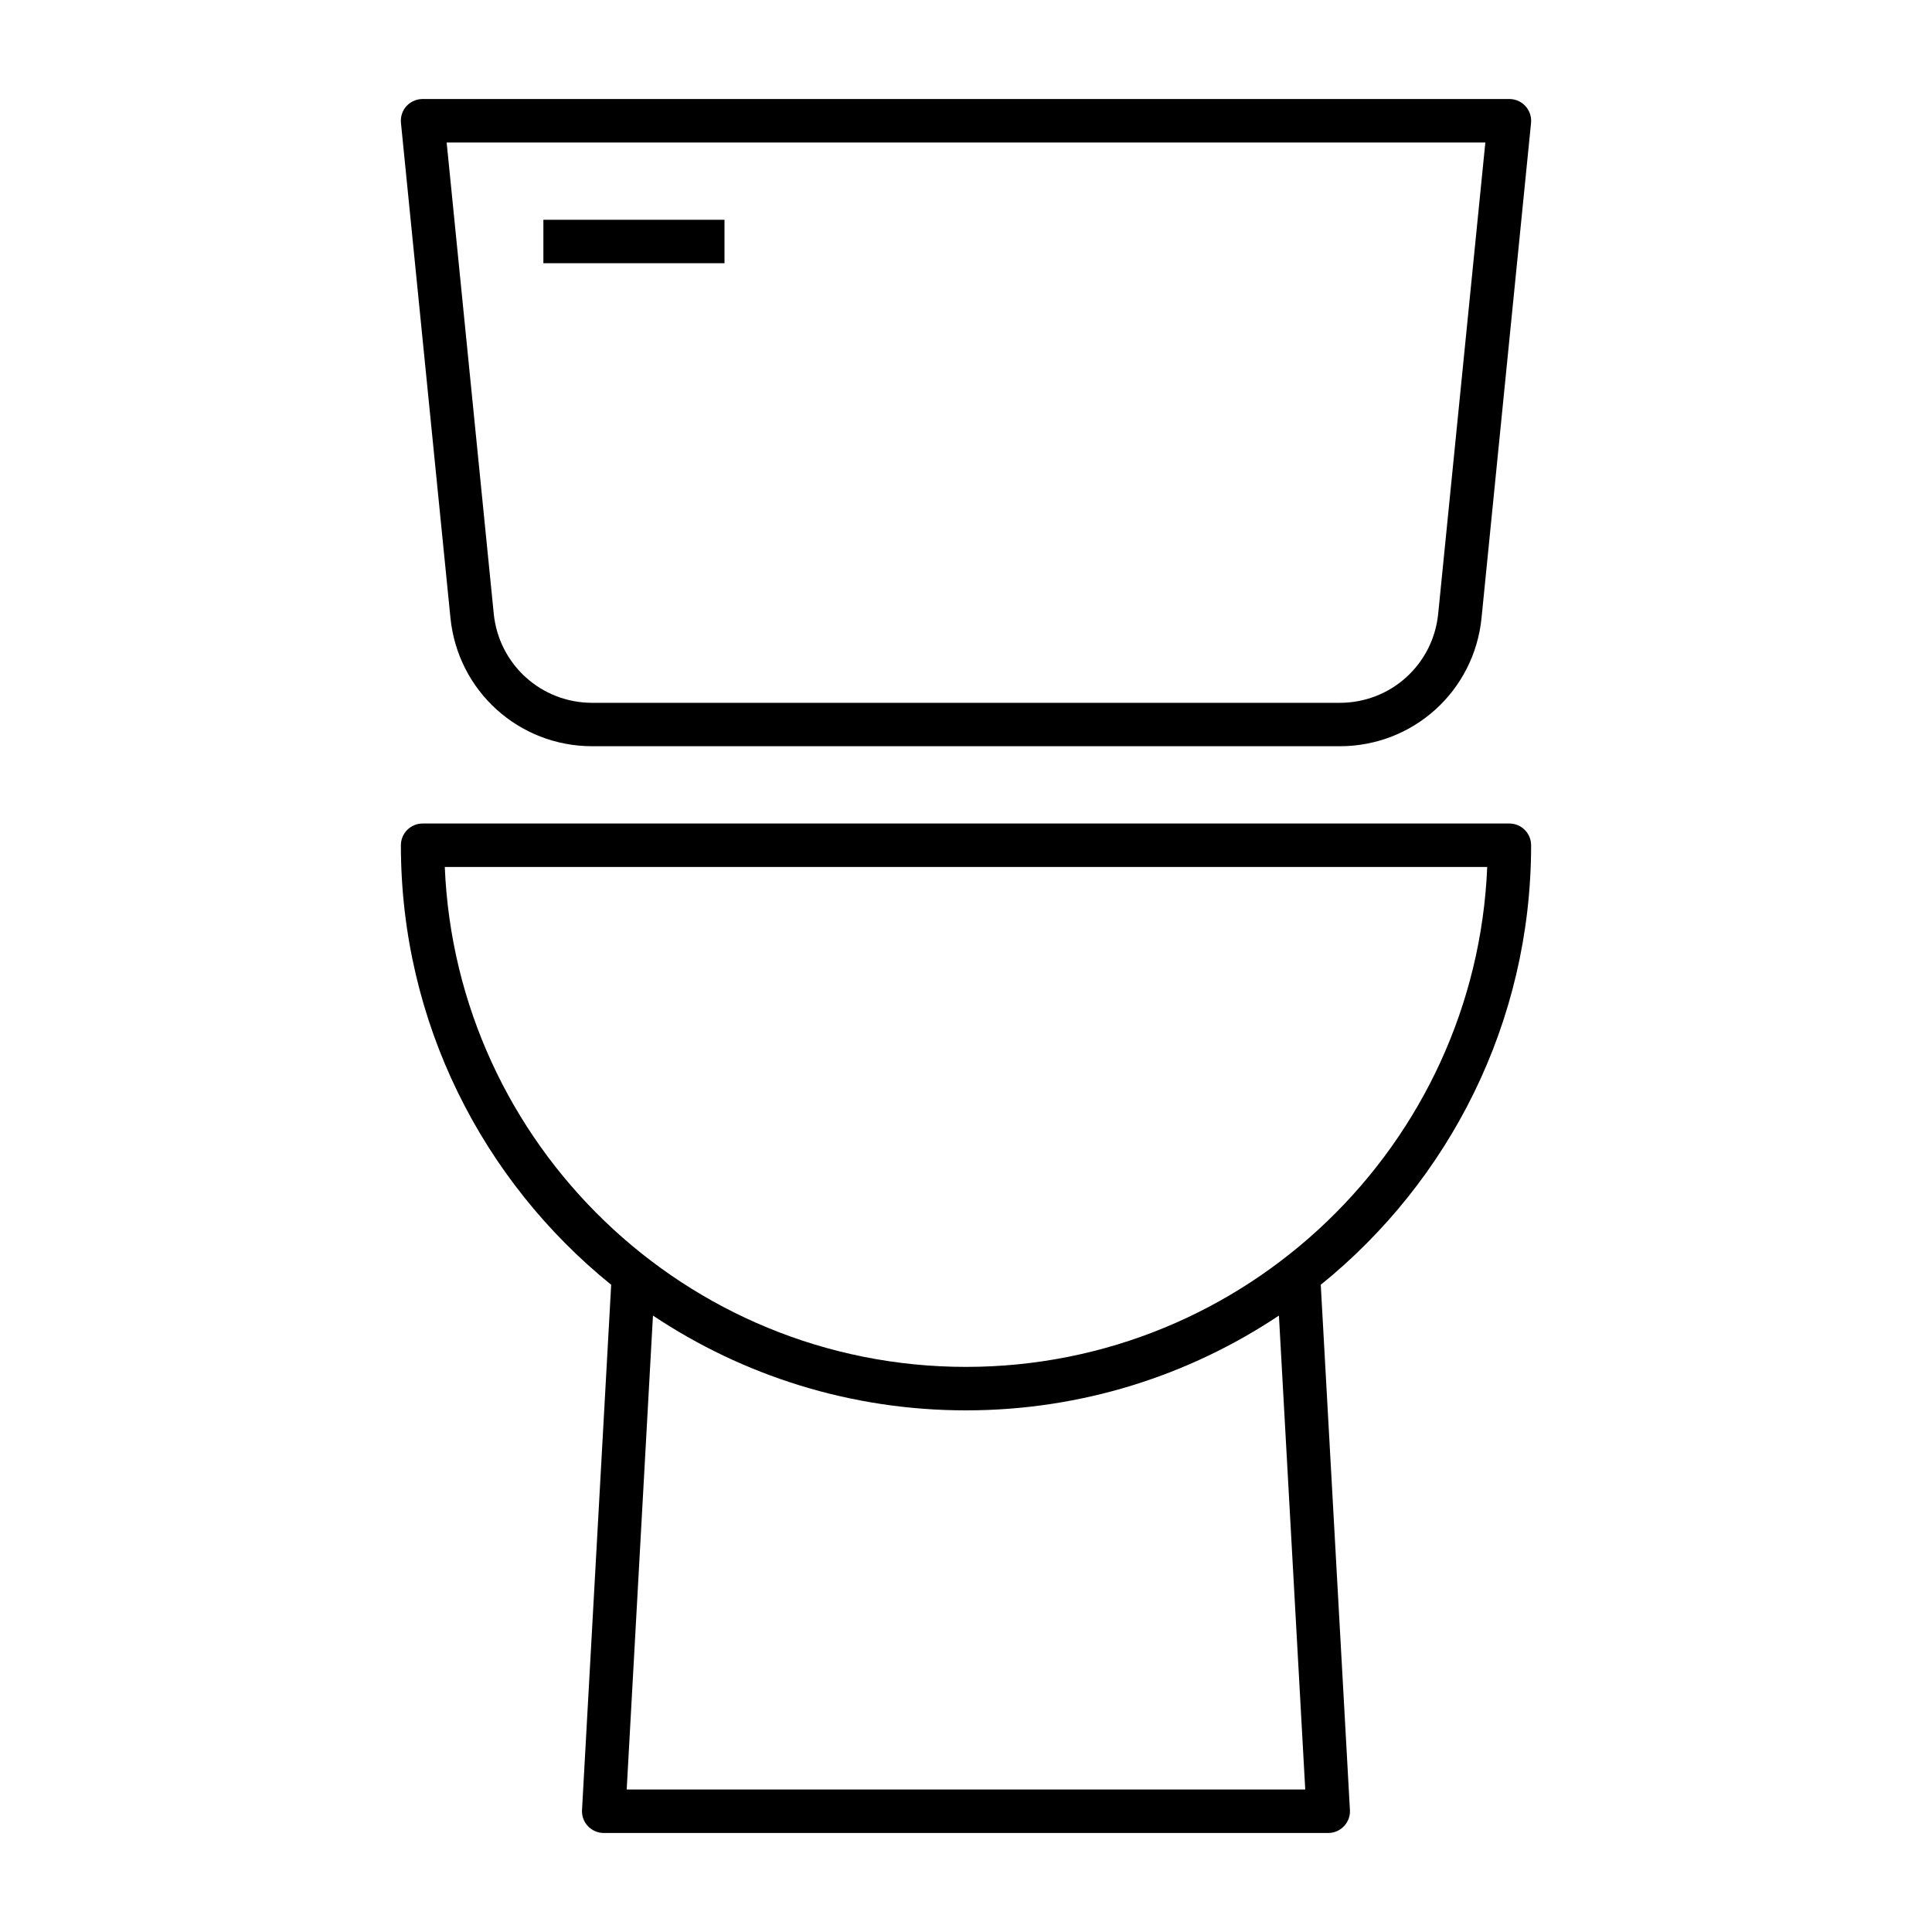 <?xml version="1.0" encoding="iso-8859-1"?>
<!-- Generator: Adobe Illustrator 29.1.0, SVG Export Plug-In . SVG Version: 9.03 Build 55587)  -->
<svg version="1.1" id="Layer_1" xmlns="http://www.w3.org/2000/svg" xmlns:xlink="http://www.w3.org/1999/xlink" x="0px" y="0px"
	 viewBox="0 0 32 32" style="enable-background:new 0 0 32 32;" xml:space="preserve">
<path id="toilet_00000181775229808170079170000017925781301207123882_" d="M22,30.36H10c-0.099,0-0.193-0.041-0.262-0.113
	C9.67,30.176,9.635,30.079,9.64,29.98l0.483-8.7C8,19.563,6.64,16.938,6.64,14c0-0.199,0.161-0.36,0.36-0.36h18
	c0.199,0,0.36,0.161,0.36,0.36c0,2.938-1.36,5.563-3.484,7.28l0.483,8.7c0.006,0.099-0.03,0.195-0.098,0.267
	C22.193,30.319,22.099,30.36,22,30.36z M10.38,29.64h11.239l-0.436-7.85c-1.485,0.991-3.268,1.57-5.184,1.57
	s-3.698-0.579-5.184-1.57L10.38,29.64z M7.367,14.36c0.19,4.598,3.989,8.28,8.633,8.28s8.443-3.682,8.633-8.28H7.367z M22.19,12.36
	H9.81c-1.217,0-2.227-0.914-2.349-2.125l-0.82-8.2c-0.01-0.101,0.023-0.202,0.091-0.277C6.801,1.683,6.898,1.64,7,1.64h18
	c0.102,0,0.198,0.043,0.267,0.118c0.068,0.076,0.102,0.176,0.092,0.277l-0.82,8.199C24.418,11.446,23.408,12.36,22.19,12.36z
	 M7.398,2.36l0.78,7.804c0.084,0.842,0.786,1.477,1.632,1.477h12.38c0.846,0,1.548-0.635,1.631-1.477l0.781-7.804
	C24.602,2.36,7.398,2.36,7.398,2.36z M12,4.36H9V3.64h3V4.36z"/>
<rect id="_Transparent_Rectangle" style="fill:none;" width="32" height="32"/>
</svg>
